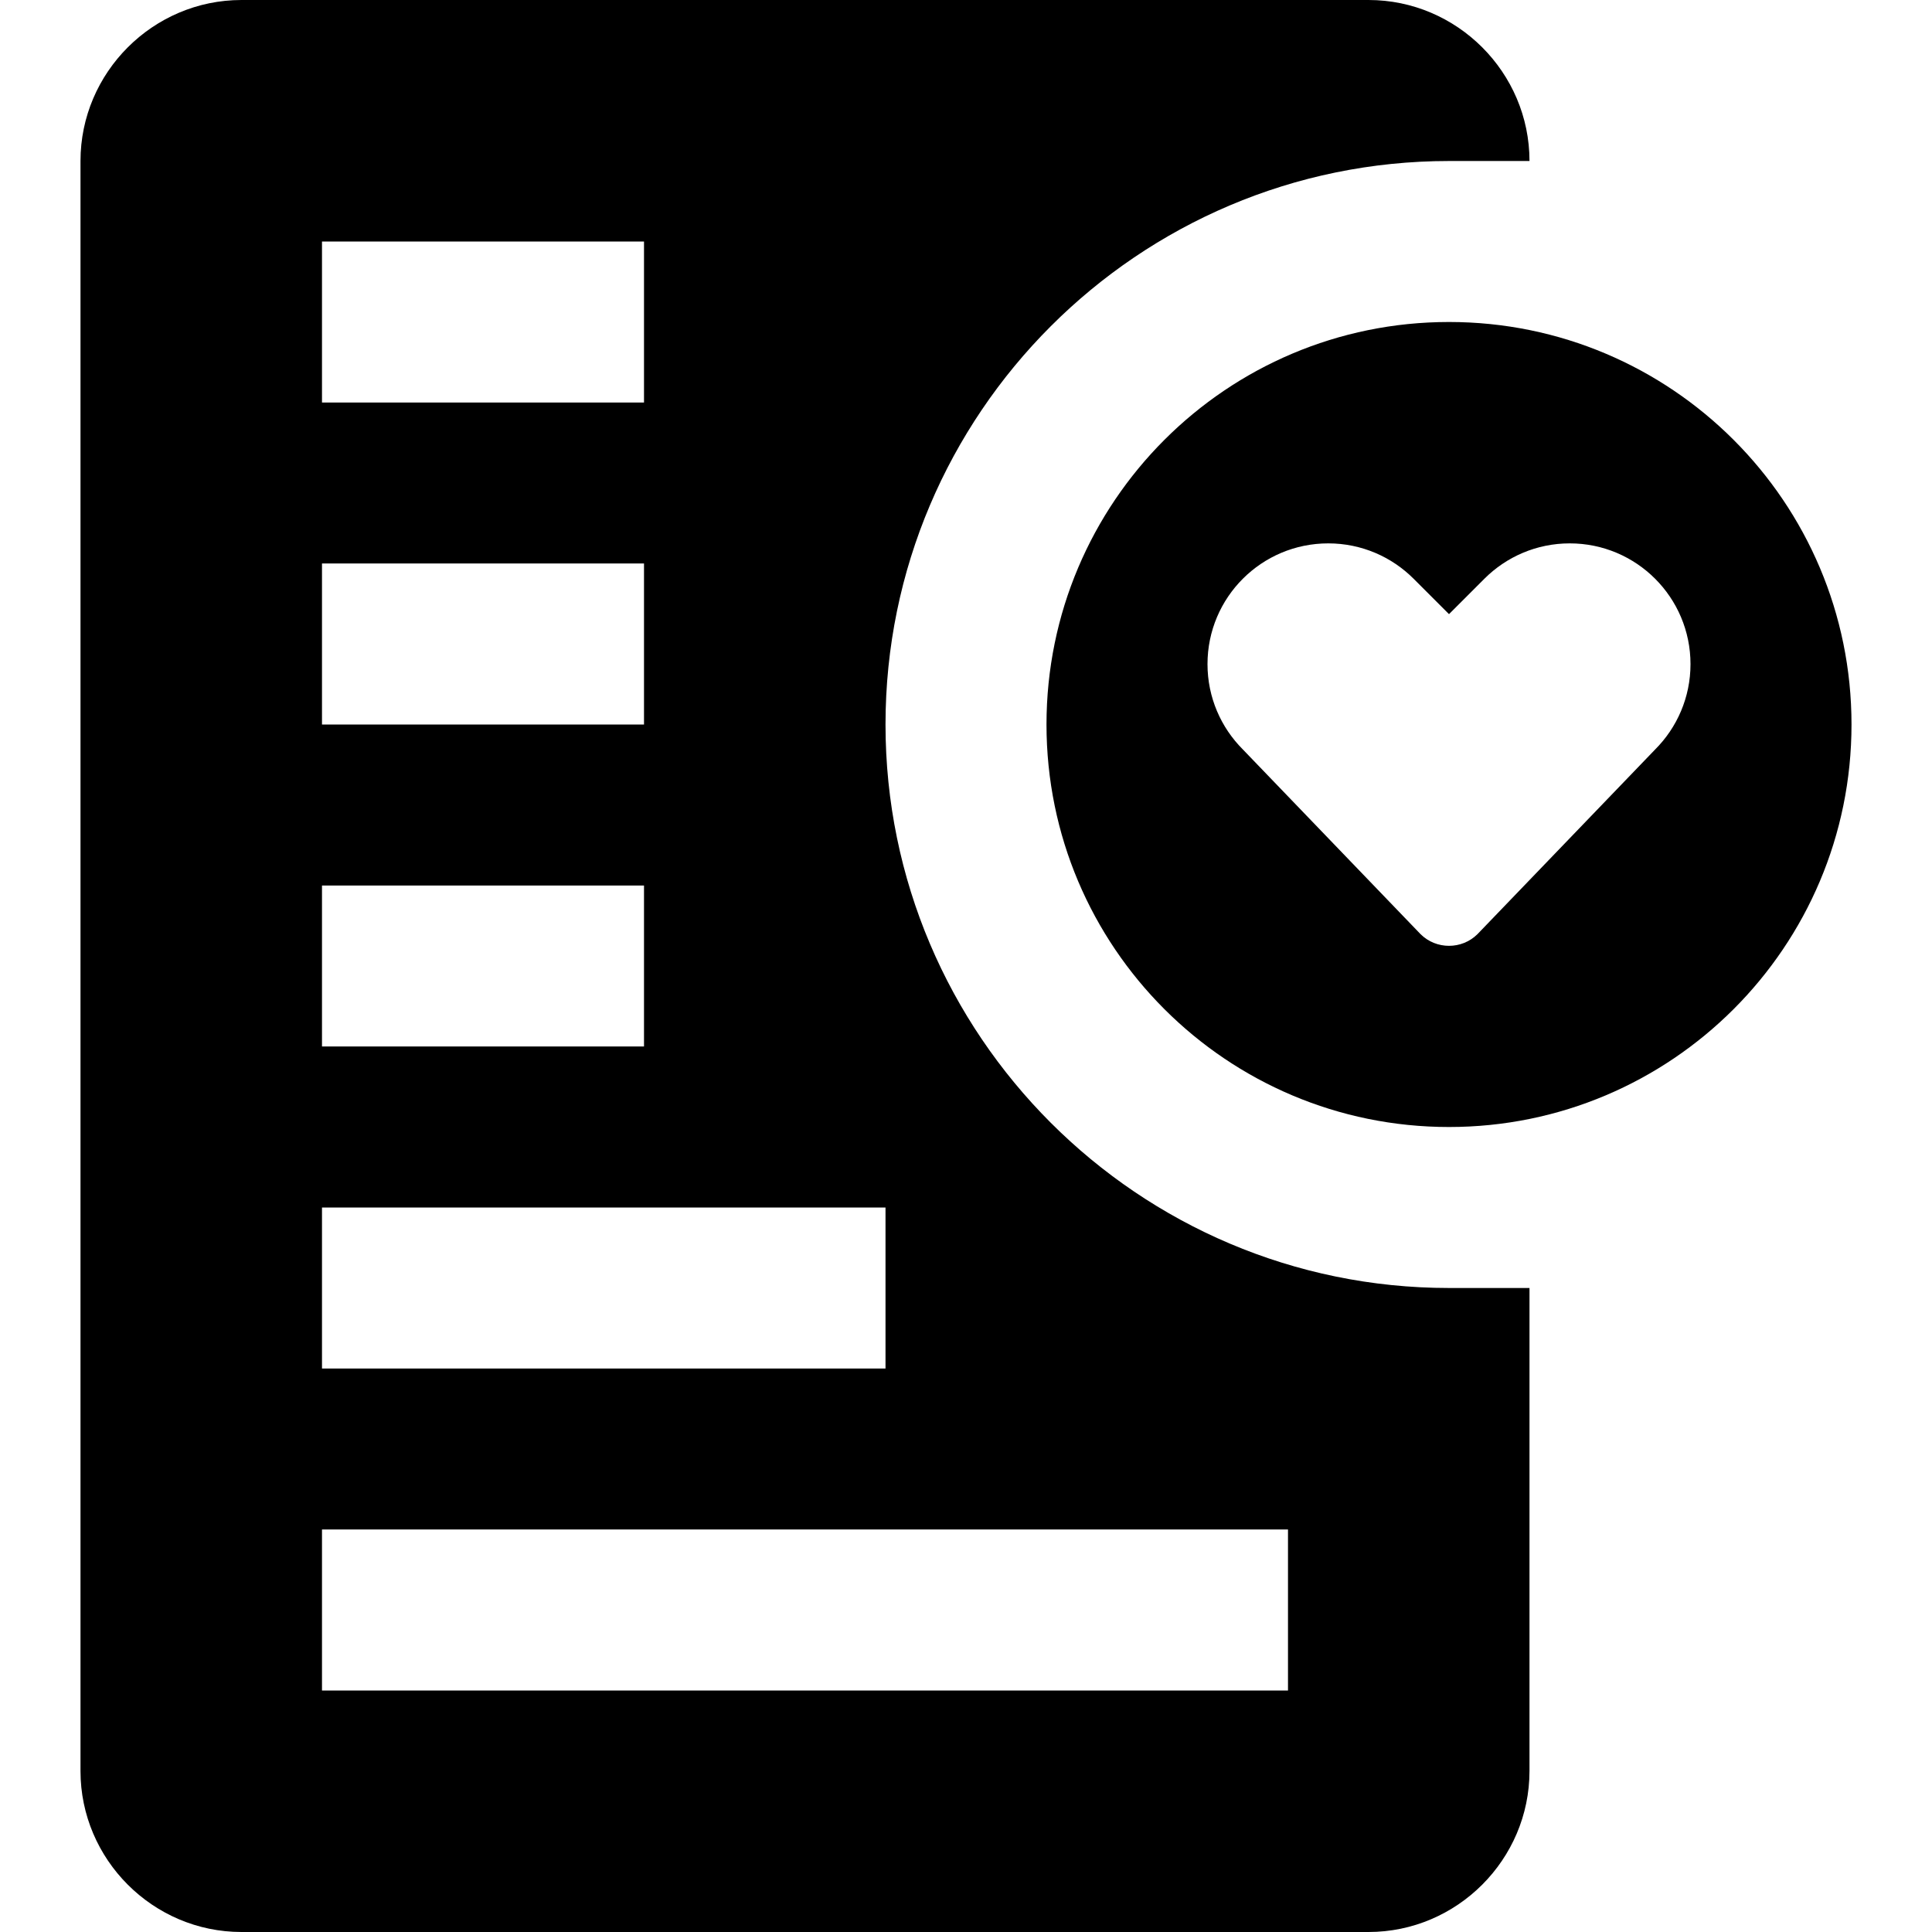<?xml version="1.0" encoding="iso-8859-1"?>
<!-- Generator: Adobe Illustrator 19.0.0, SVG Export Plug-In . SVG Version: 6.00 Build 0)  -->
<svg version="1.1" id="Capa_1" xmlns="http://www.w3.org/2000/svg" xmlns:xlink="http://www.w3.org/1999/xlink" x="0px" y="0px"
	 viewBox="0 0 409.6 409.6" style="enable-background:new 0 0 409.6 409.6;" xml:space="preserve">
<g>
	<g>
		<path d="M307.2,68.265c-47.135,0-85.335,38.2-85.335,85.335s38.2,85.335,85.335,85.335c47.135,0,85.335-38.2,85.335-85.335
			S354.335,68.265,307.2,68.265z M350.899,158.899l-37.663,39.148c-3.318,3.302-8.75,3.302-12.068,0l-37.663-39.148
			C258.867,154.266,256,147.866,256,140.8c0-14.152,11.464-25.6,25.6-25.6c7.066,0,13.466,2.867,18.099,7.501l7.501,7.501
			l7.501-7.501c4.634-4.634,11.034-7.501,18.099-7.501c14.136,0,25.6,11.464,25.6,25.6
			C358.4,147.866,355.533,154.266,350.899,158.899z"/>
	</g>
</g>
<g>
	<g>
		<path d="M187.735,153.6c0-65.864,53.601-119.465,119.465-119.465h17.065C324.265,15.365,308.9,0,290.135,0H51.2
			C32.435,0,17.065,15.365,17.065,34.135v341.33c0,18.77,15.37,34.135,34.135,34.135h238.935c18.765,0,34.13-15.365,34.13-34.135
			v-102.4H307.2C241.336,273.065,187.735,219.464,187.735,153.6z M68.265,51.2h68.27v34.135h-68.27V51.2z M68.265,119.465h68.27
			V153.6h-68.27V119.465z M68.265,187.735h68.27v34.13h-68.27V187.735z M68.265,256h119.47v34.135H68.265V256z M273.065,358.4
			h-204.8v-34.135h204.8V358.4z"/>
	</g>
</g>
<g>
</g>
<g>
</g>
<g>
</g>
<g>
</g>
<g>
</g>
<g>
</g>
<g>
</g>
<g>
</g>
<g>
</g>
<g>
</g>
<g>
</g>
<g>
</g>
<g>
</g>
<g>
</g>
<g>
</g>
</svg>
